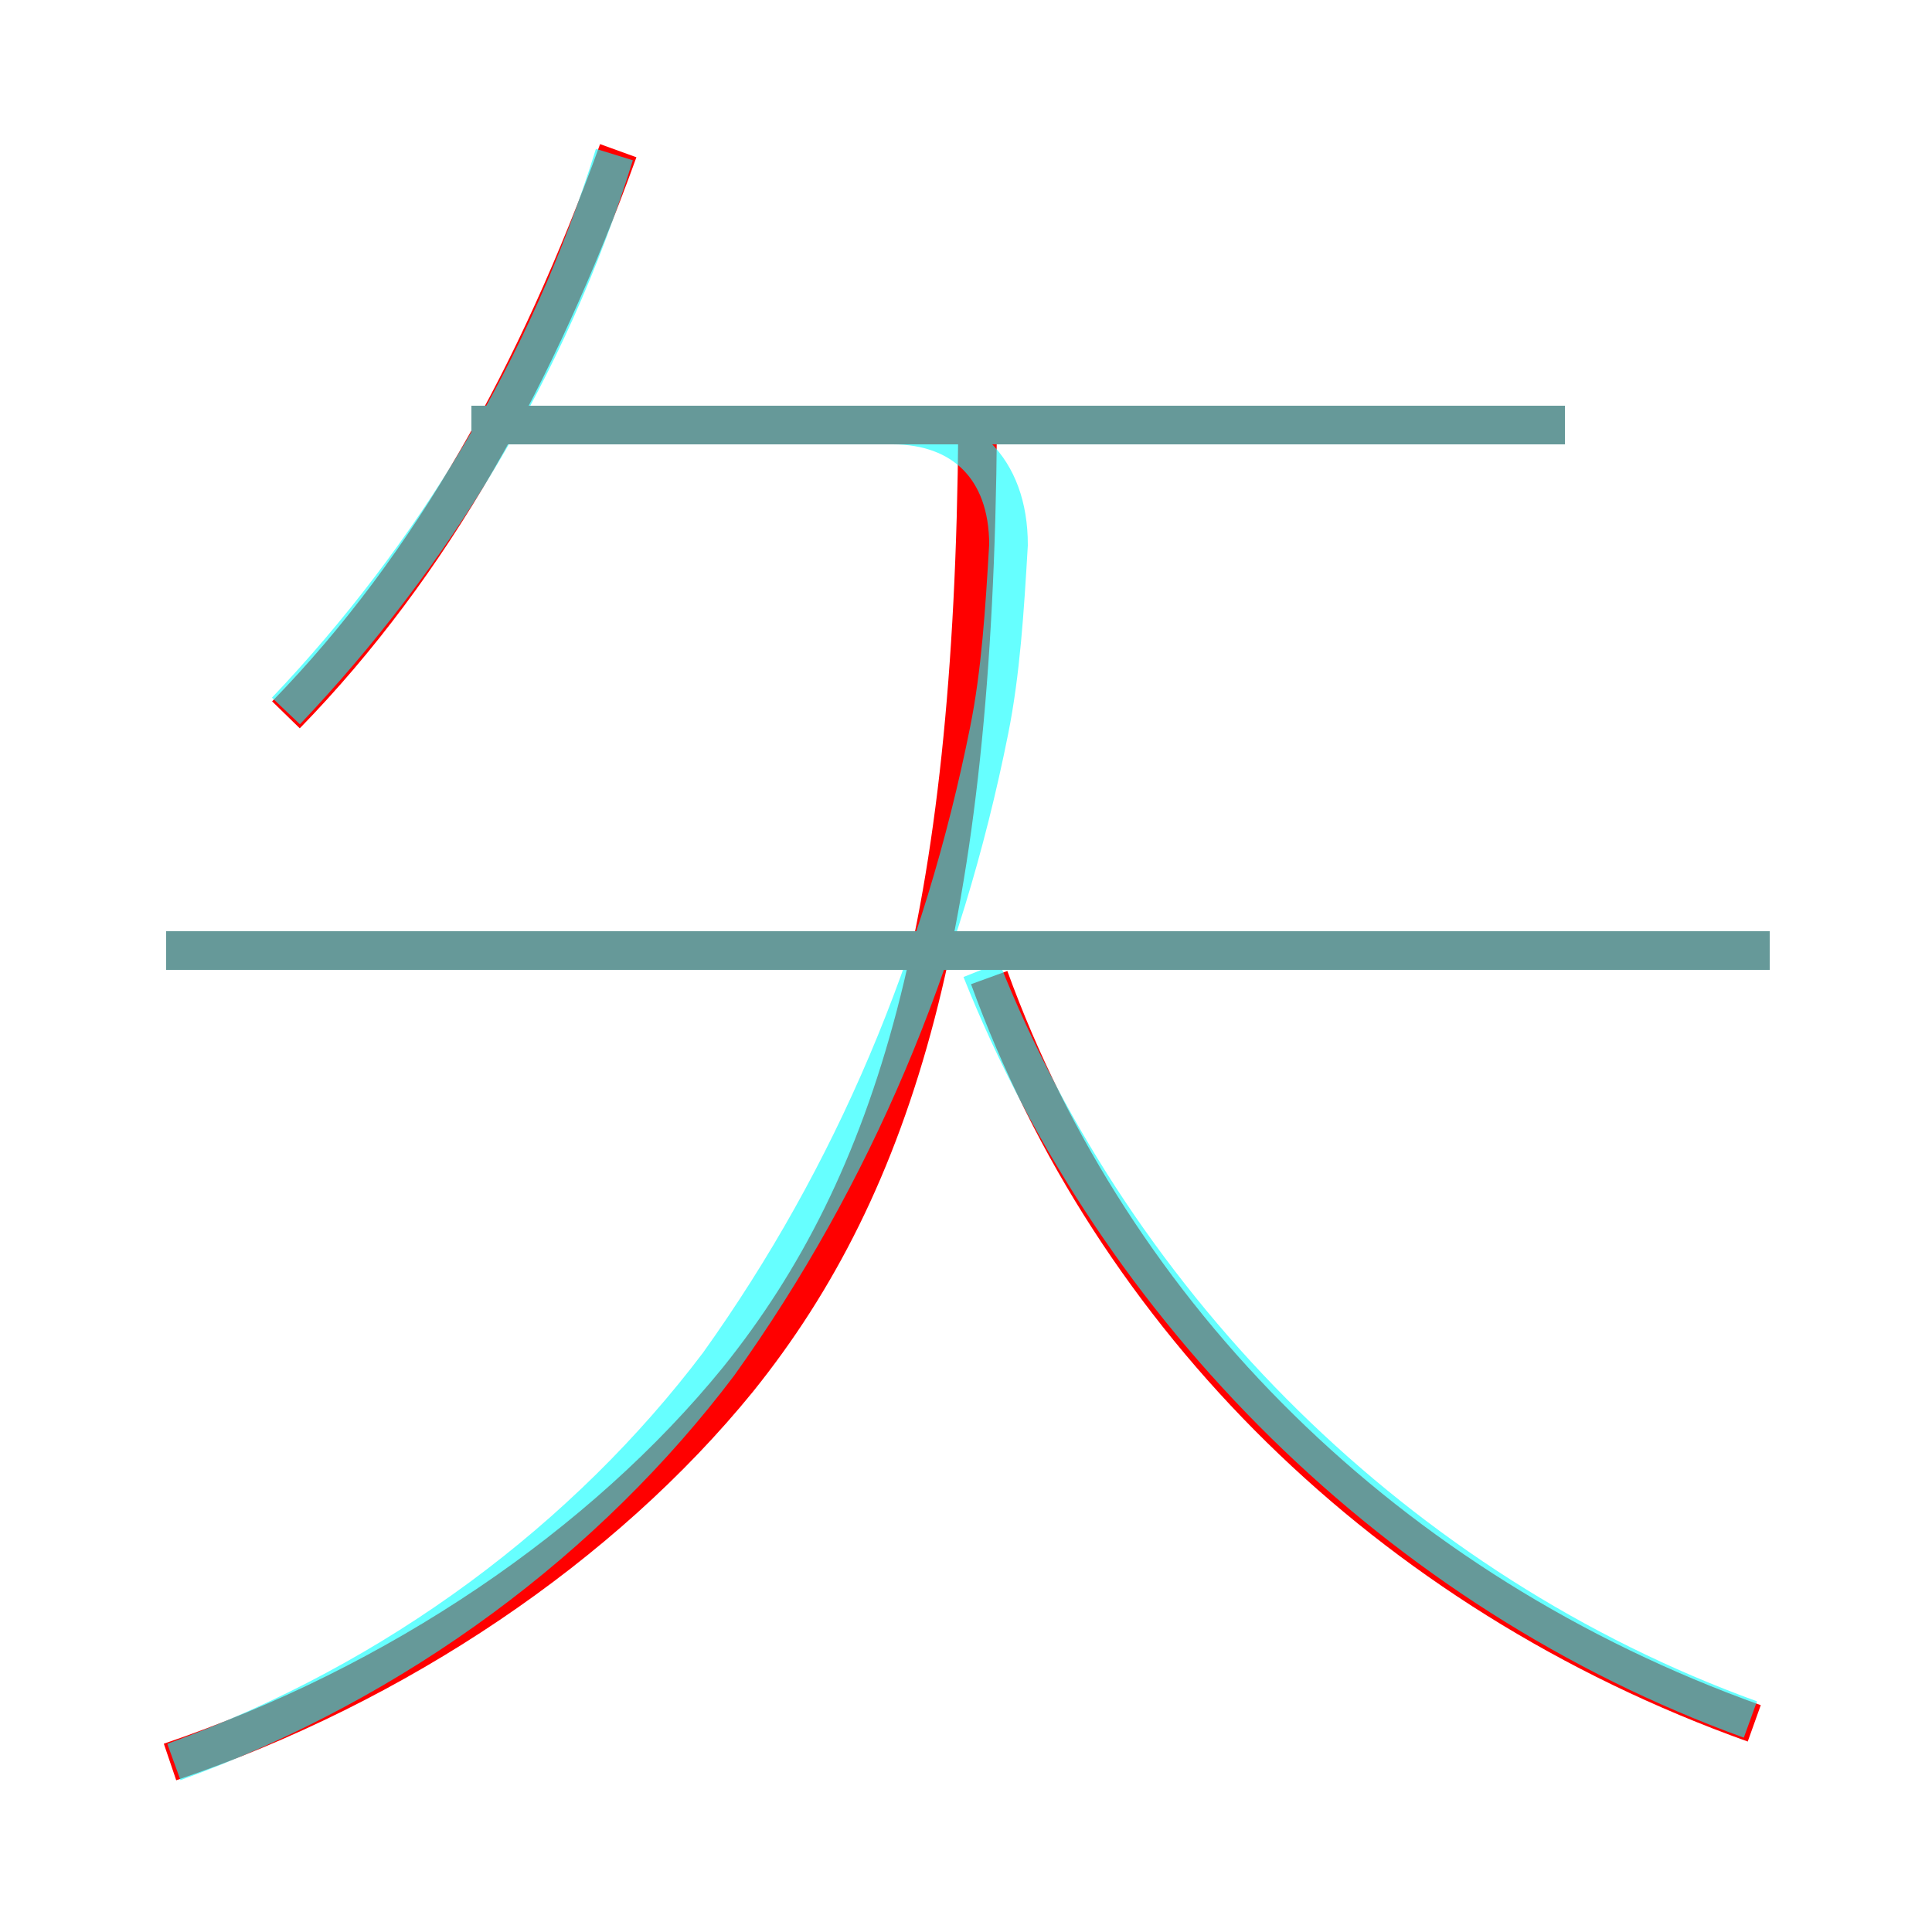 <?xml version='1.0' encoding='utf8'?>
<svg viewBox="0.0 -6.0 50.0 50.0" version="1.1" xmlns="http://www.w3.org/2000/svg">
<rect x="0.0" y="-6.0" width="50.0" height="50.0" fill="#333333" stroke="none"/>
<rect x="-1000" y="-1000" width="2000" height="2000" stroke="white" fill="white"/>
<g style="fill:none;stroke:rgba(255, 0, 0, 1);  stroke-width:1"><path d="M 4.4 1.6 C 10.3 -0.4 15.6 -4.0 19.1 -8.3 C 23.2 -13.4 25.2 -20.2 25.3 -32.9 M 7.4 -25.5 C 11.2 -29.4 13.9 -34.3 16.0 -40.1 M 45.8 -19.4 L 4.3 -19.4 M 45.4 0.6 C 35.9 -2.8 28.8 -9.9 25.6 -18.7 M 40.5 -33.0 L 12.2 -33.0" transform="translate(0.0 38.0)" />
</g>
<g style="fill:none;stroke:rgba(0, 255, 255, 0.6);  stroke-width:1">
<path d="M 4.5 1.6 C 10.3 -0.5 15.2 -4.2 18.6 -8.7 C 22.1 -13.6 24.4 -19.1 25.6 -25.1 C 25.9 -26.6 26.0 -28.2 26.1 -29.9 C 26.1 -31.9 24.9 -33.0 23.1 -33.0 L 13.2 -33.0 M 45.3 0.5 C 36.2 -2.8 28.9 -10.1 25.4 -18.9 M 45.8 -19.4 L 4.3 -19.4 M 7.4 -25.6 C 11.2 -29.6 14.2 -34.5 15.9 -40.0 M 40.5 -33.0 L 12.2 -33.0" transform="translate(0.0 38.0)" />
</g>
</svg>